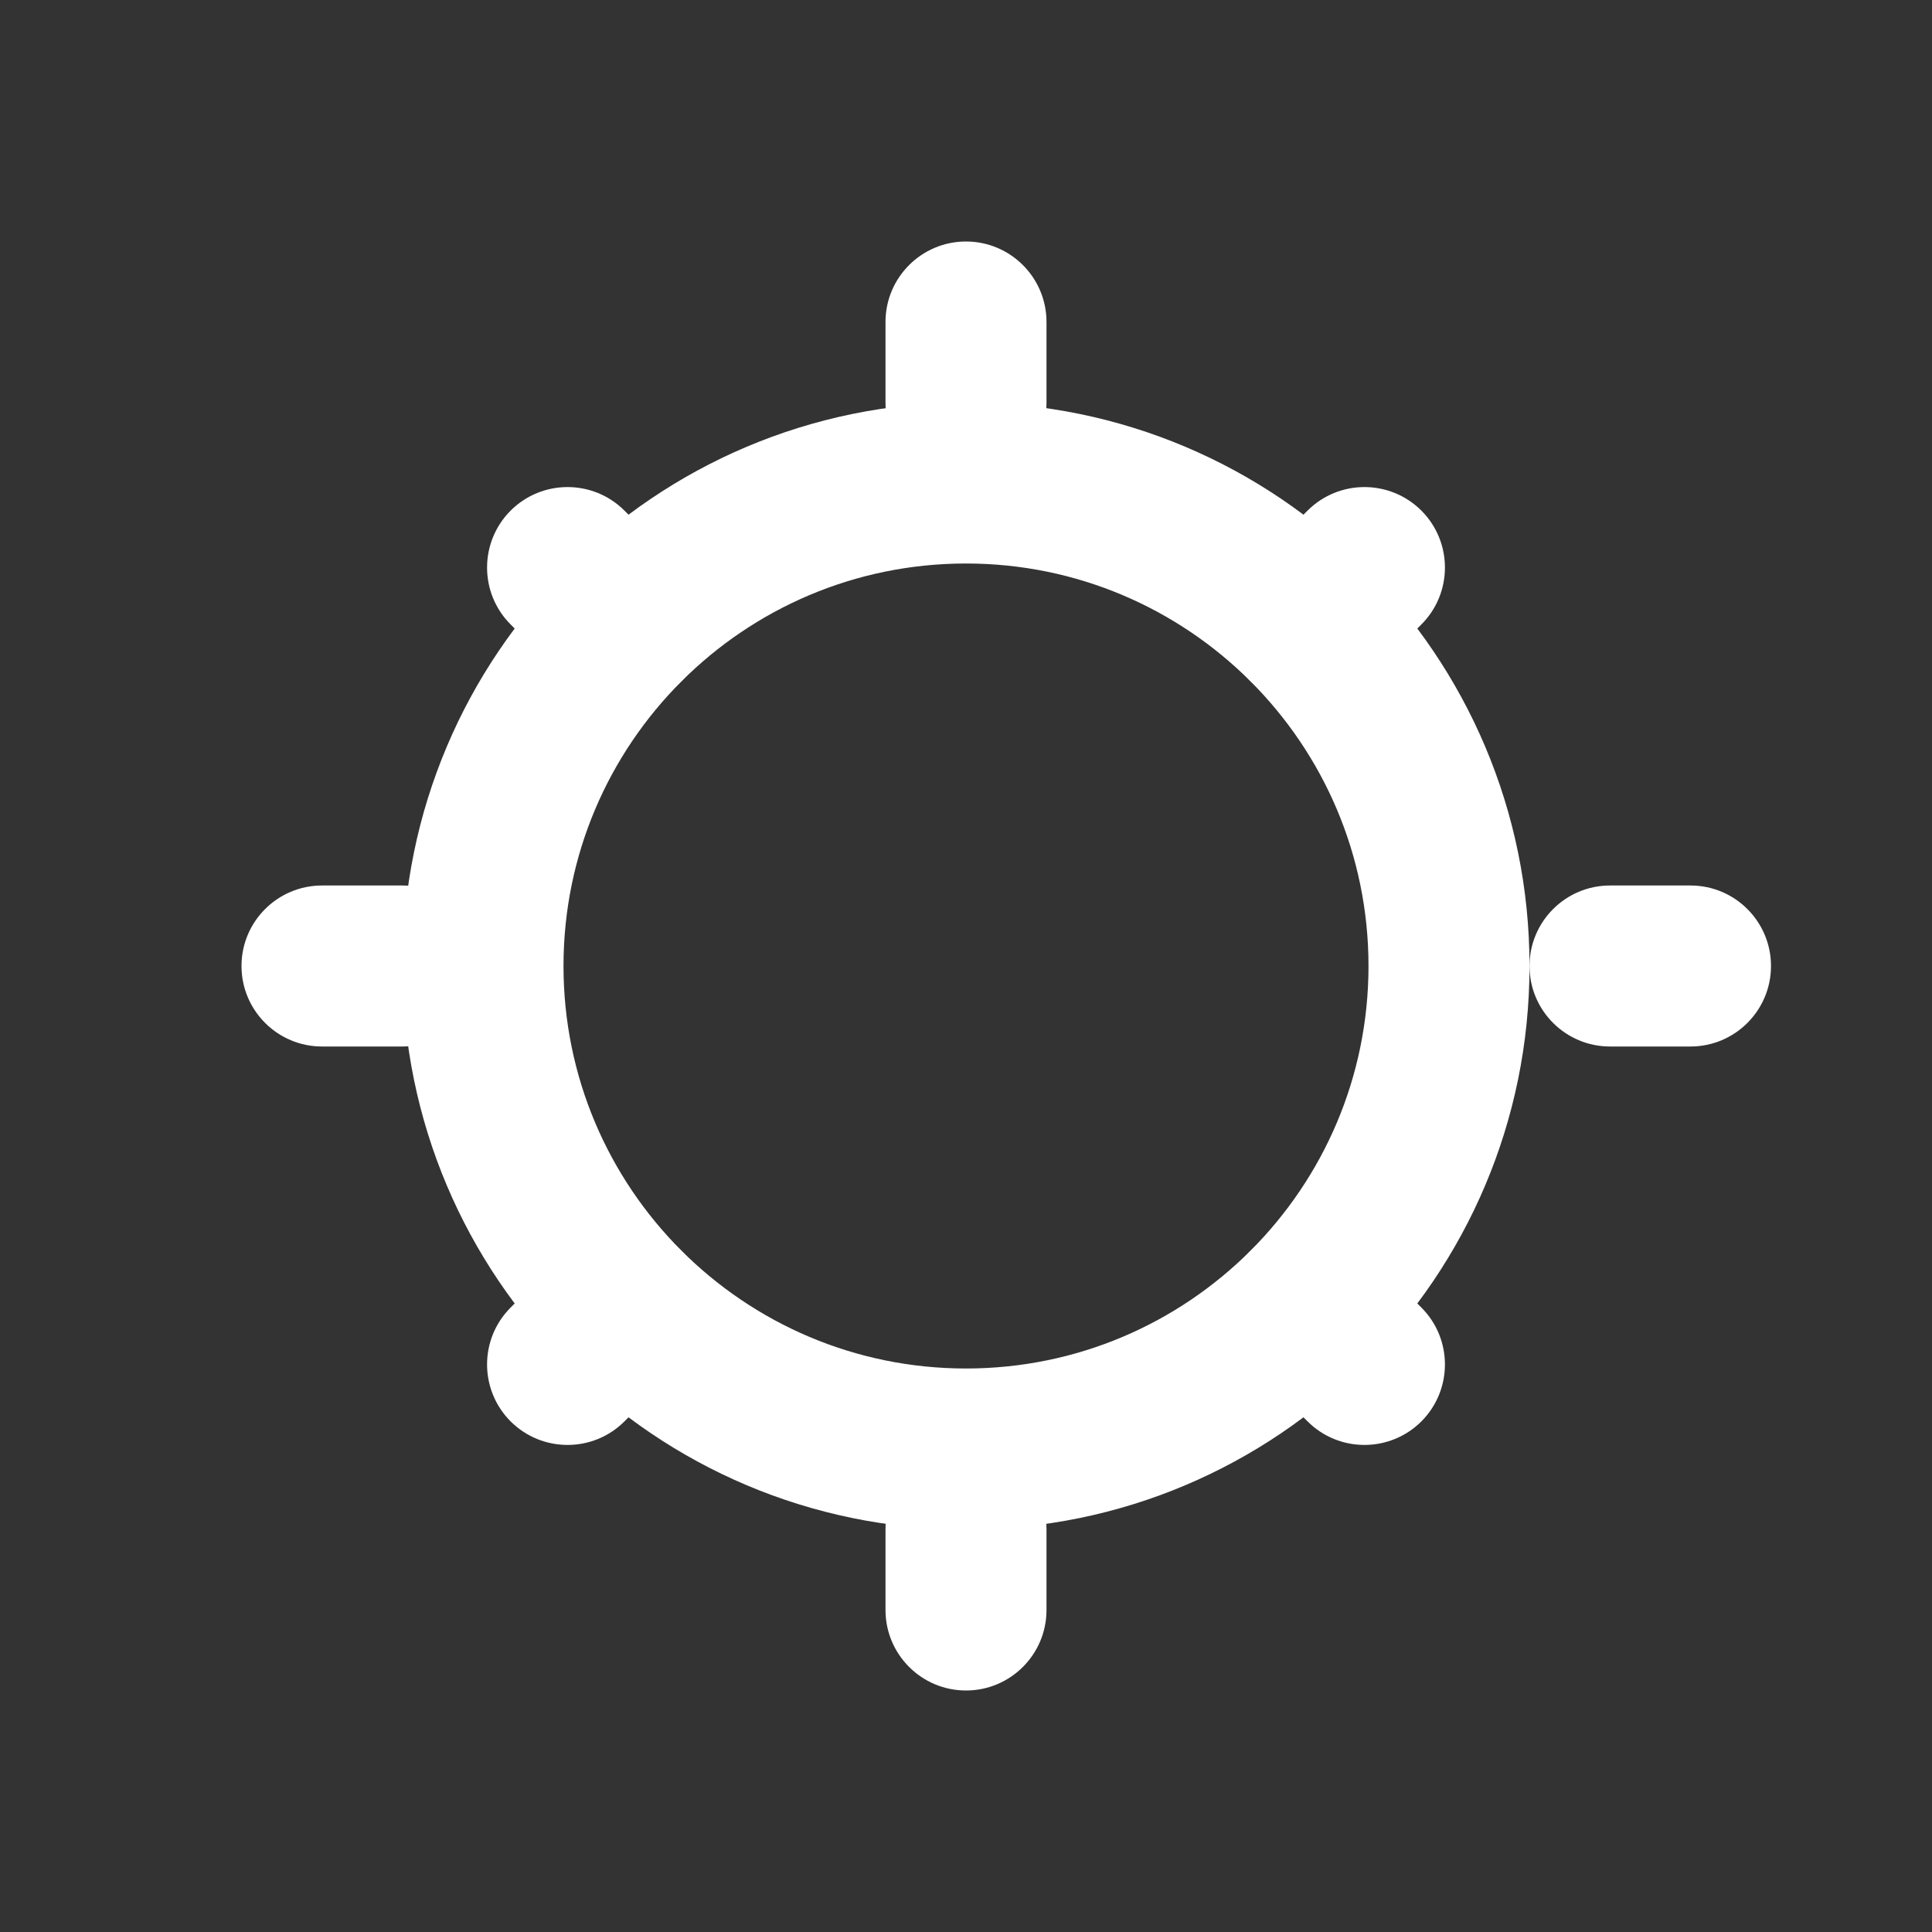 <?xml version="1.0" encoding="UTF-8" standalone="no"?>
<svg width="24px" height="24px" viewBox="0 0 24 24" version="1.1" xmlns="http://www.w3.org/2000/svg" xmlns:xlink="http://www.w3.org/1999/xlink">
    <rect x="0" y="0" width="24" height="24" fill="#333333" stroke="none"/>
    <g id="sun" stroke="none" stroke-width="1" fill="#ffffff" fill-rule="evenodd">
        <path d="M12,17 C14.761,17 17,14.761 17,12 C17,9.239 14.761,7 12,7 C9.239,7 7,9.239 7,12 C7,14.761 9.239,17 12,17 Z M12,19 C8.134,19 5,15.866 5,12 C5,8.134 8.134,5 12,5 C15.866,5 19,8.134 19,12 C19,15.866 15.866,19 12,19 Z" fill-rule="nonzero"></path>
        <path d="M12,3 C12.552,3 13,3.448 13,4 L13,4 L13,5 C13,5.552 12.552,6 12,6 C11.448,6 11,5.552 11,5 L11,5 L11,4 C11,3.448 11.448,3 12,3 Z" fill-rule="nonzero"></path>
        <path d="M12,18 C12.552,18 13,18.448 13,19 L13,19 L13,20 C13,20.552 12.552,21 12,21 C11.448,21 11,20.552 11,20 L11,20 L11,19 C11,18.448 11.448,18 12,18 Z" fill-rule="nonzero"></path>
        <path d="M21,11 C21.552,11 22,11.448 22,12 C22,12.552 21.552,13 21,13 L21,13 L20,13 C19.448,13 19,12.552 19,12 C19,11.448 19.448,11 20,11 L20,11 Z" fill-rule="nonzero"></path>
        <path d="M5,11 L4,11 C3.448,11 3,11.448 3,12 C3,12.552 3.448,13 4,13 L5,13 C5.552,13 6,12.552 6,12 C6,11.448 5.552,11 5,11 Z" fill-rule="nonzero"></path>
        <path d="M17.657,6.343 C18.047,6.734 18.047,7.367 17.657,7.757 L17.657,7.757 L16.95,8.464 C16.559,8.855 15.926,8.855 15.536,8.464 C15.145,8.074 15.145,7.441 15.536,7.05 L15.536,7.05 L16.243,6.343 C16.633,5.953 17.266,5.953 17.657,6.343 Z" fill-rule="nonzero"></path>
        <path d="M8.464,15.536 C8.855,15.926 8.855,16.559 8.464,16.95 L8.464,16.95 L7.757,17.657 C7.367,18.047 6.734,18.047 6.343,17.657 C5.953,17.266 5.953,16.633 6.343,16.243 L6.343,16.243 L7.05,15.536 C7.441,15.145 8.074,15.145 8.464,15.536 Z" fill-rule="nonzero"></path>
        <path d="M17.657,16.243 C18.047,16.633 18.047,17.266 17.657,17.657 C17.266,18.047 16.633,18.047 16.243,17.657 L16.243,17.657 L15.536,16.95 C15.145,16.559 15.145,15.926 15.536,15.536 C15.926,15.145 16.559,15.145 16.95,15.536 L16.95,15.536 Z" fill-rule="nonzero"></path>
        <path d="M8.464,7.05 C8.855,7.441 8.855,8.074 8.464,8.464 C8.074,8.855 7.441,8.855 7.05,8.464 L7.05,8.464 L6.343,7.757 C5.953,7.367 5.953,6.734 6.343,6.343 C6.734,5.953 7.367,5.953 7.757,6.343 L7.757,6.343 Z" fill-rule="nonzero"></path>
    </g>
</svg> 